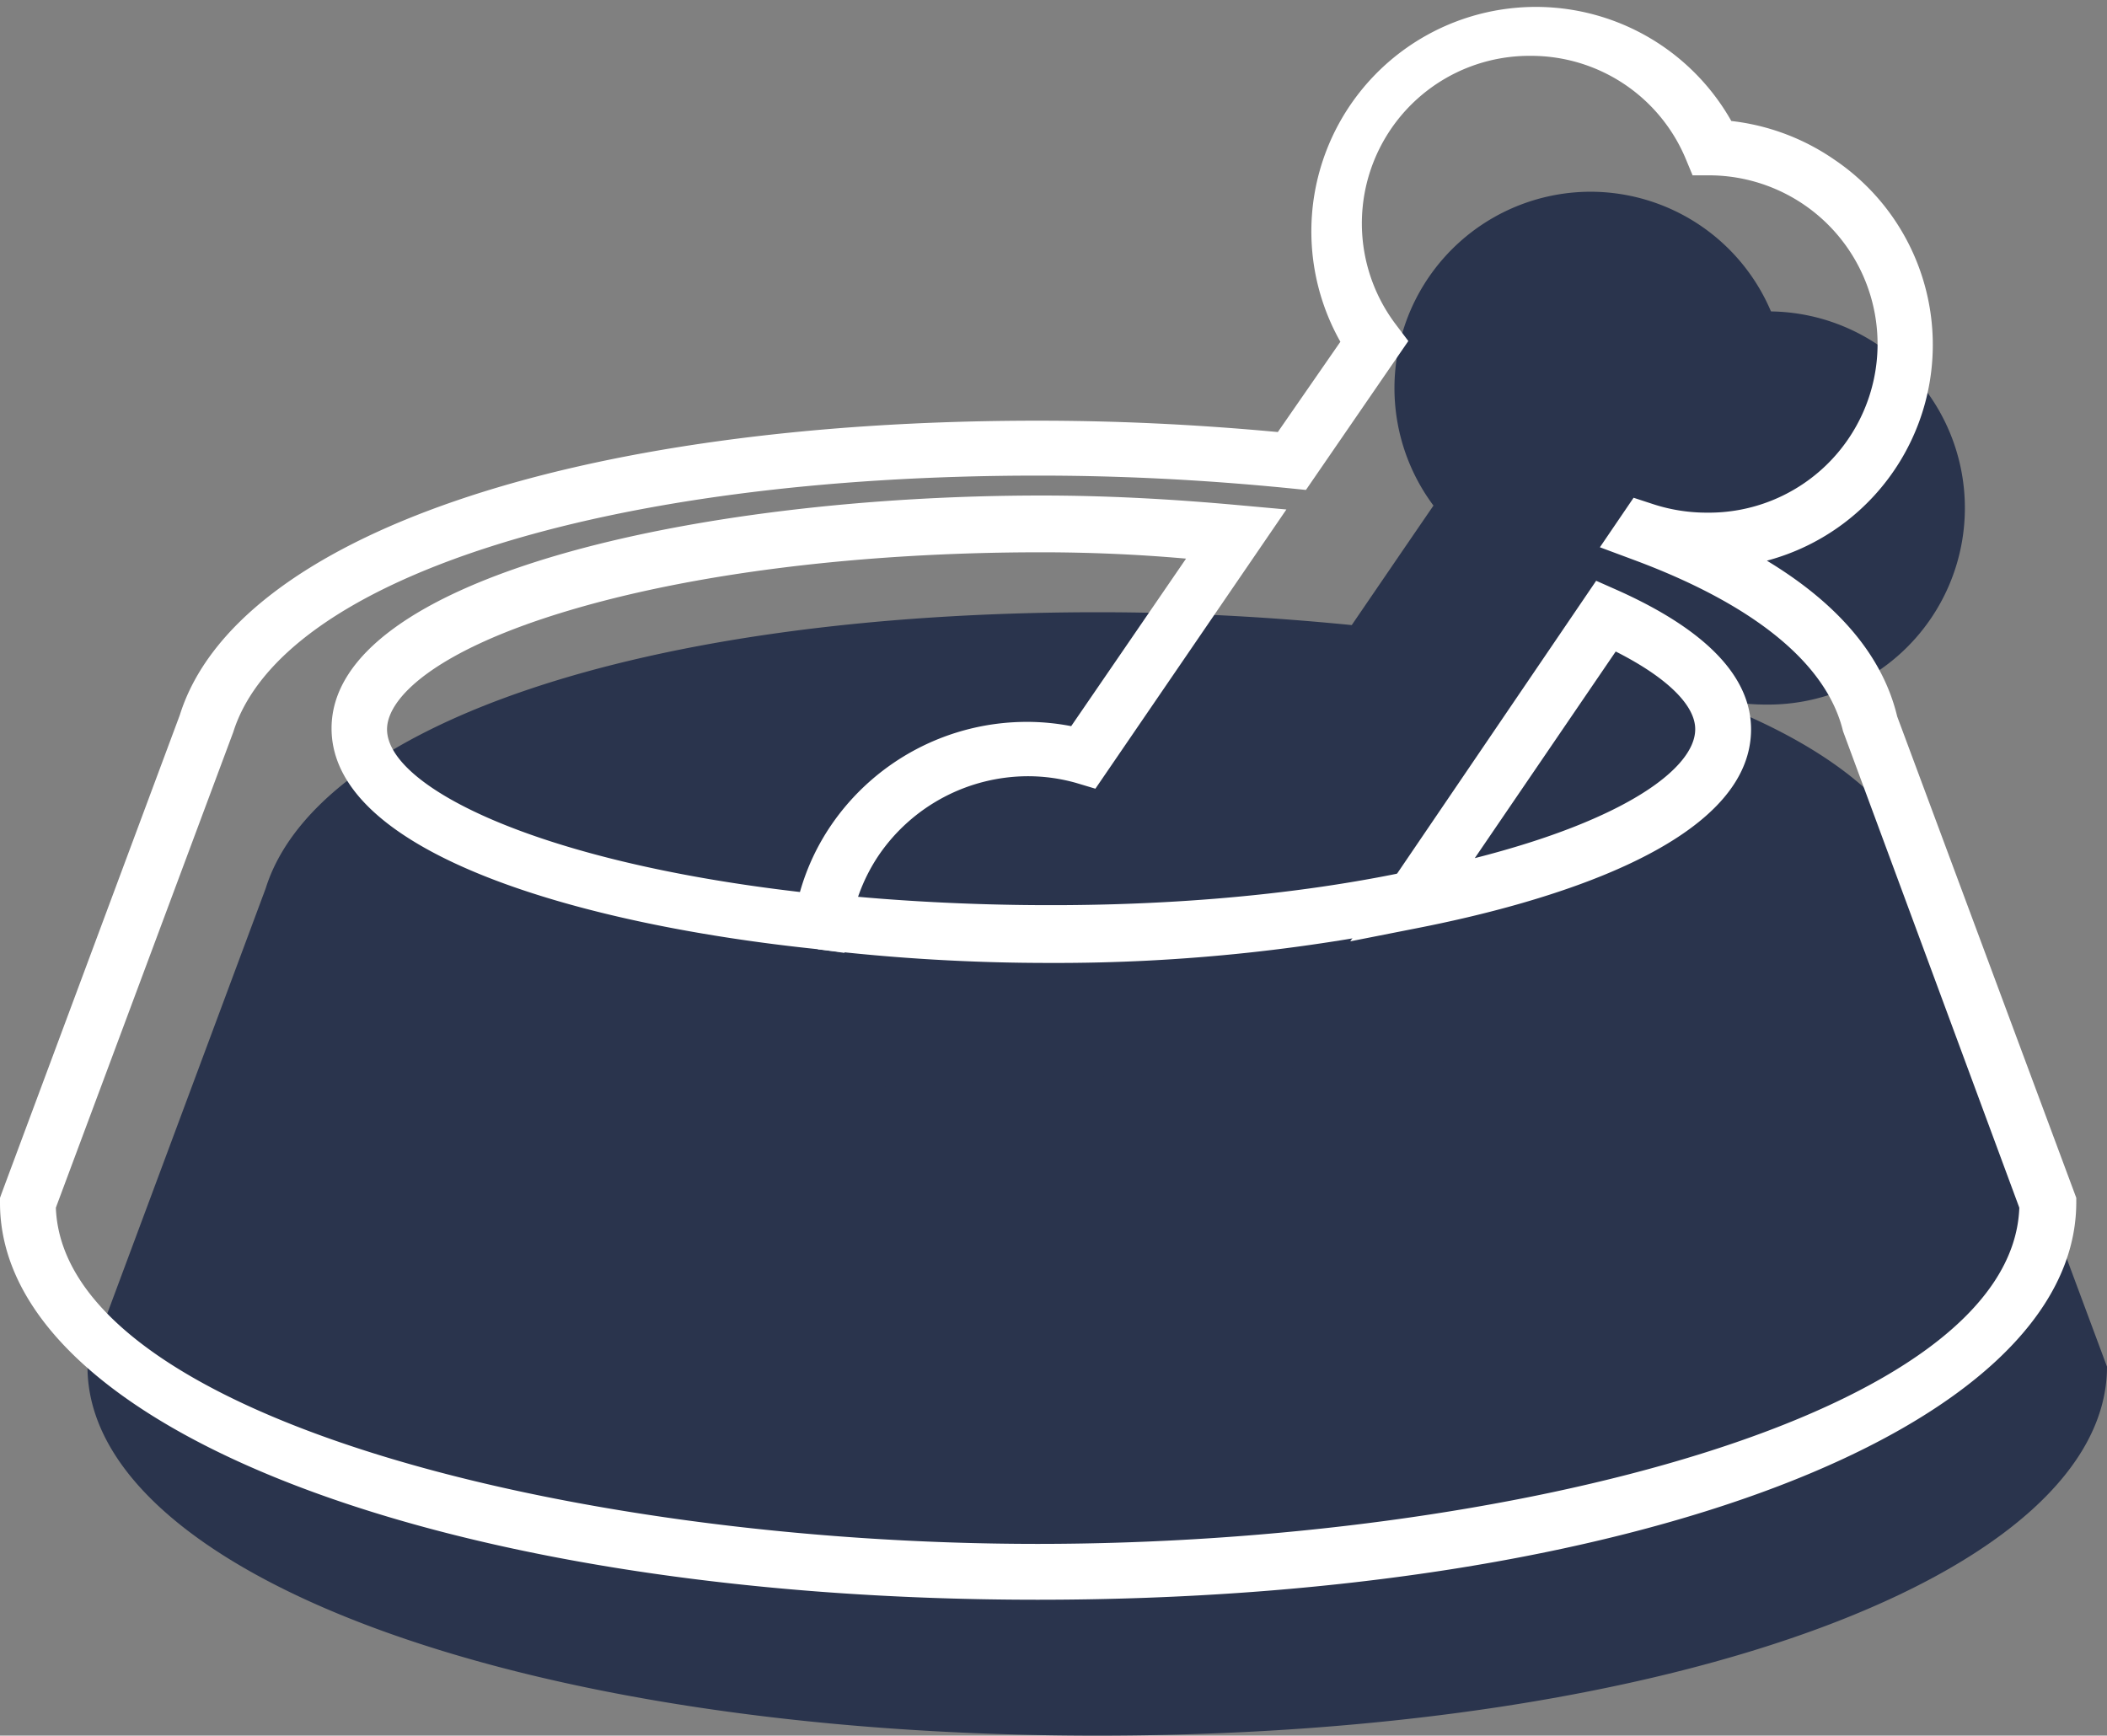 <svg id="Layer_1" data-name="Layer 1" xmlns="http://www.w3.org/2000/svg" viewBox="0 0 113.18 93.24"><rect x="0" y="0" width="113.18" height="93.24" fill="#808080" stroke="none"/><defs><style>.cls-1{fill:#2a344d;}.cls-2{fill:#fff;}</style></defs><title>Jobs_Pets</title><path class="cls-1" d="M103.62,47.73c-1-4.28-5.4-7.75-12.19-10.26l.1-.14a10.68,10.68,0,0,0,3.31.52,10.56,10.56,0,0,0,.29-21.12,10.54,10.54,0,0,0-9.7-6.43A10.55,10.55,0,0,0,77,27.16l-1.76,2.57-2.63,3.85c-4.26-.42-8.77-.69-13.64-.69C34.27,32.9,17,39,14.27,47.73L4.7,73.42c0,10.94,22.84,19.82,54.24,19.82s54.24-8.88,54.24-19.82Z"/><path class="cls-1" d="M22.48,48c0-6.08,16.4-11,36.64-11,3.67,0,7.14.21,10.47.51l-6.34,9.29-1.87,2.75a11,11,0,0,0-3-.43A11.23,11.23,0,0,0,49.09,54a11.08,11.08,0,0,0-1.76,4.4C32.91,56.87,22.48,52.81,22.48,48ZM79,57.19l.39-.57,10-14.74c3.91,1.75,6.29,3.84,6.29,6.1C95.77,51.85,89.08,55.23,79,57.19Z"/><path class="cls-1" d="M47.32,58.36s17.06,2.21,33.1-1.48"/><path class="cls-2" d="M55.74,85.94C24,85.94,0,76.77,0,64.62v-.27l.09-.25L9.66,38.41c3-9.58,21.1-15.81,46.08-15.81,4.25,0,8.48.2,12.9.61L72,18.36a12,12,0,1,1,21-11.86,12.13,12.13,0,0,1,5.54,2.08,12,12,0,0,1-3.63,21.54c3.87,2.34,6.23,5.15,7,8.37l9.62,25.86v.27C111.48,76.77,87.52,85.94,55.74,85.94ZM3,64.88C3.42,76,30.57,82.94,55.74,82.94s52.32-6.9,52.73-18.06L99,39.28c-.87-3.62-4.76-6.8-11.26-9.21l-1.8-.67,1.81-2.66,1.07.35a9.25,9.25,0,0,0,2.85.45,9.06,9.06,0,0,0,.25-18.12l-1,0-.37-.89A9,9,0,0,0,82.23,3,9,9,0,0,0,75,17.46l.65.86-5.5,8-.89-.09c-4.64-.46-9.06-.68-13.49-.68-23.28,0-40.65,5.54-43.24,13.78Z"/><path class="cls-2" d="M45.36,51.19,44,51c-12.66-1.3-26.19-5.1-26.19-11.87,0-8.13,19.65-12.51,38.14-12.51,3.31,0,6.78.17,10.61.52l2.54.23-10.26,15-1-.3a9.51,9.51,0,0,0-2.62-.37,9.73,9.73,0,0,0-8,4.22,9.57,9.57,0,0,0-1.52,3.81ZM55.93,29.67c-9.65,0-18.7,1.12-25.48,3.16-7.12,2.14-9.66,4.68-9.66,6.35,0,3,7.76,7.07,22.18,8.74a12.28,12.28,0,0,1,1.69-3.61,12.73,12.73,0,0,1,10.5-5.53,12.42,12.42,0,0,1,2.38.23l6.17-9C61,29.77,58.39,29.67,55.93,29.67Zm16.6,20.9L75,47,85.74,31.2l1.15.51c4.76,2.13,7.17,4.65,7.17,7.47,0,6.24-11.24,9.37-17.93,10.68ZM86.79,35,79.22,46.1c8.15-2.07,11.84-4.86,11.84-6.92C91.07,37.88,89.52,36.38,86.79,35Z"/><path class="cls-2" d="M56.39,51.73A105.22,105.22,0,0,1,43.93,51l.38-3c.17,0,17,2.13,32.57-1.46l.67,2.92A96.3,96.3,0,0,1,56.39,51.73Z"/></svg>